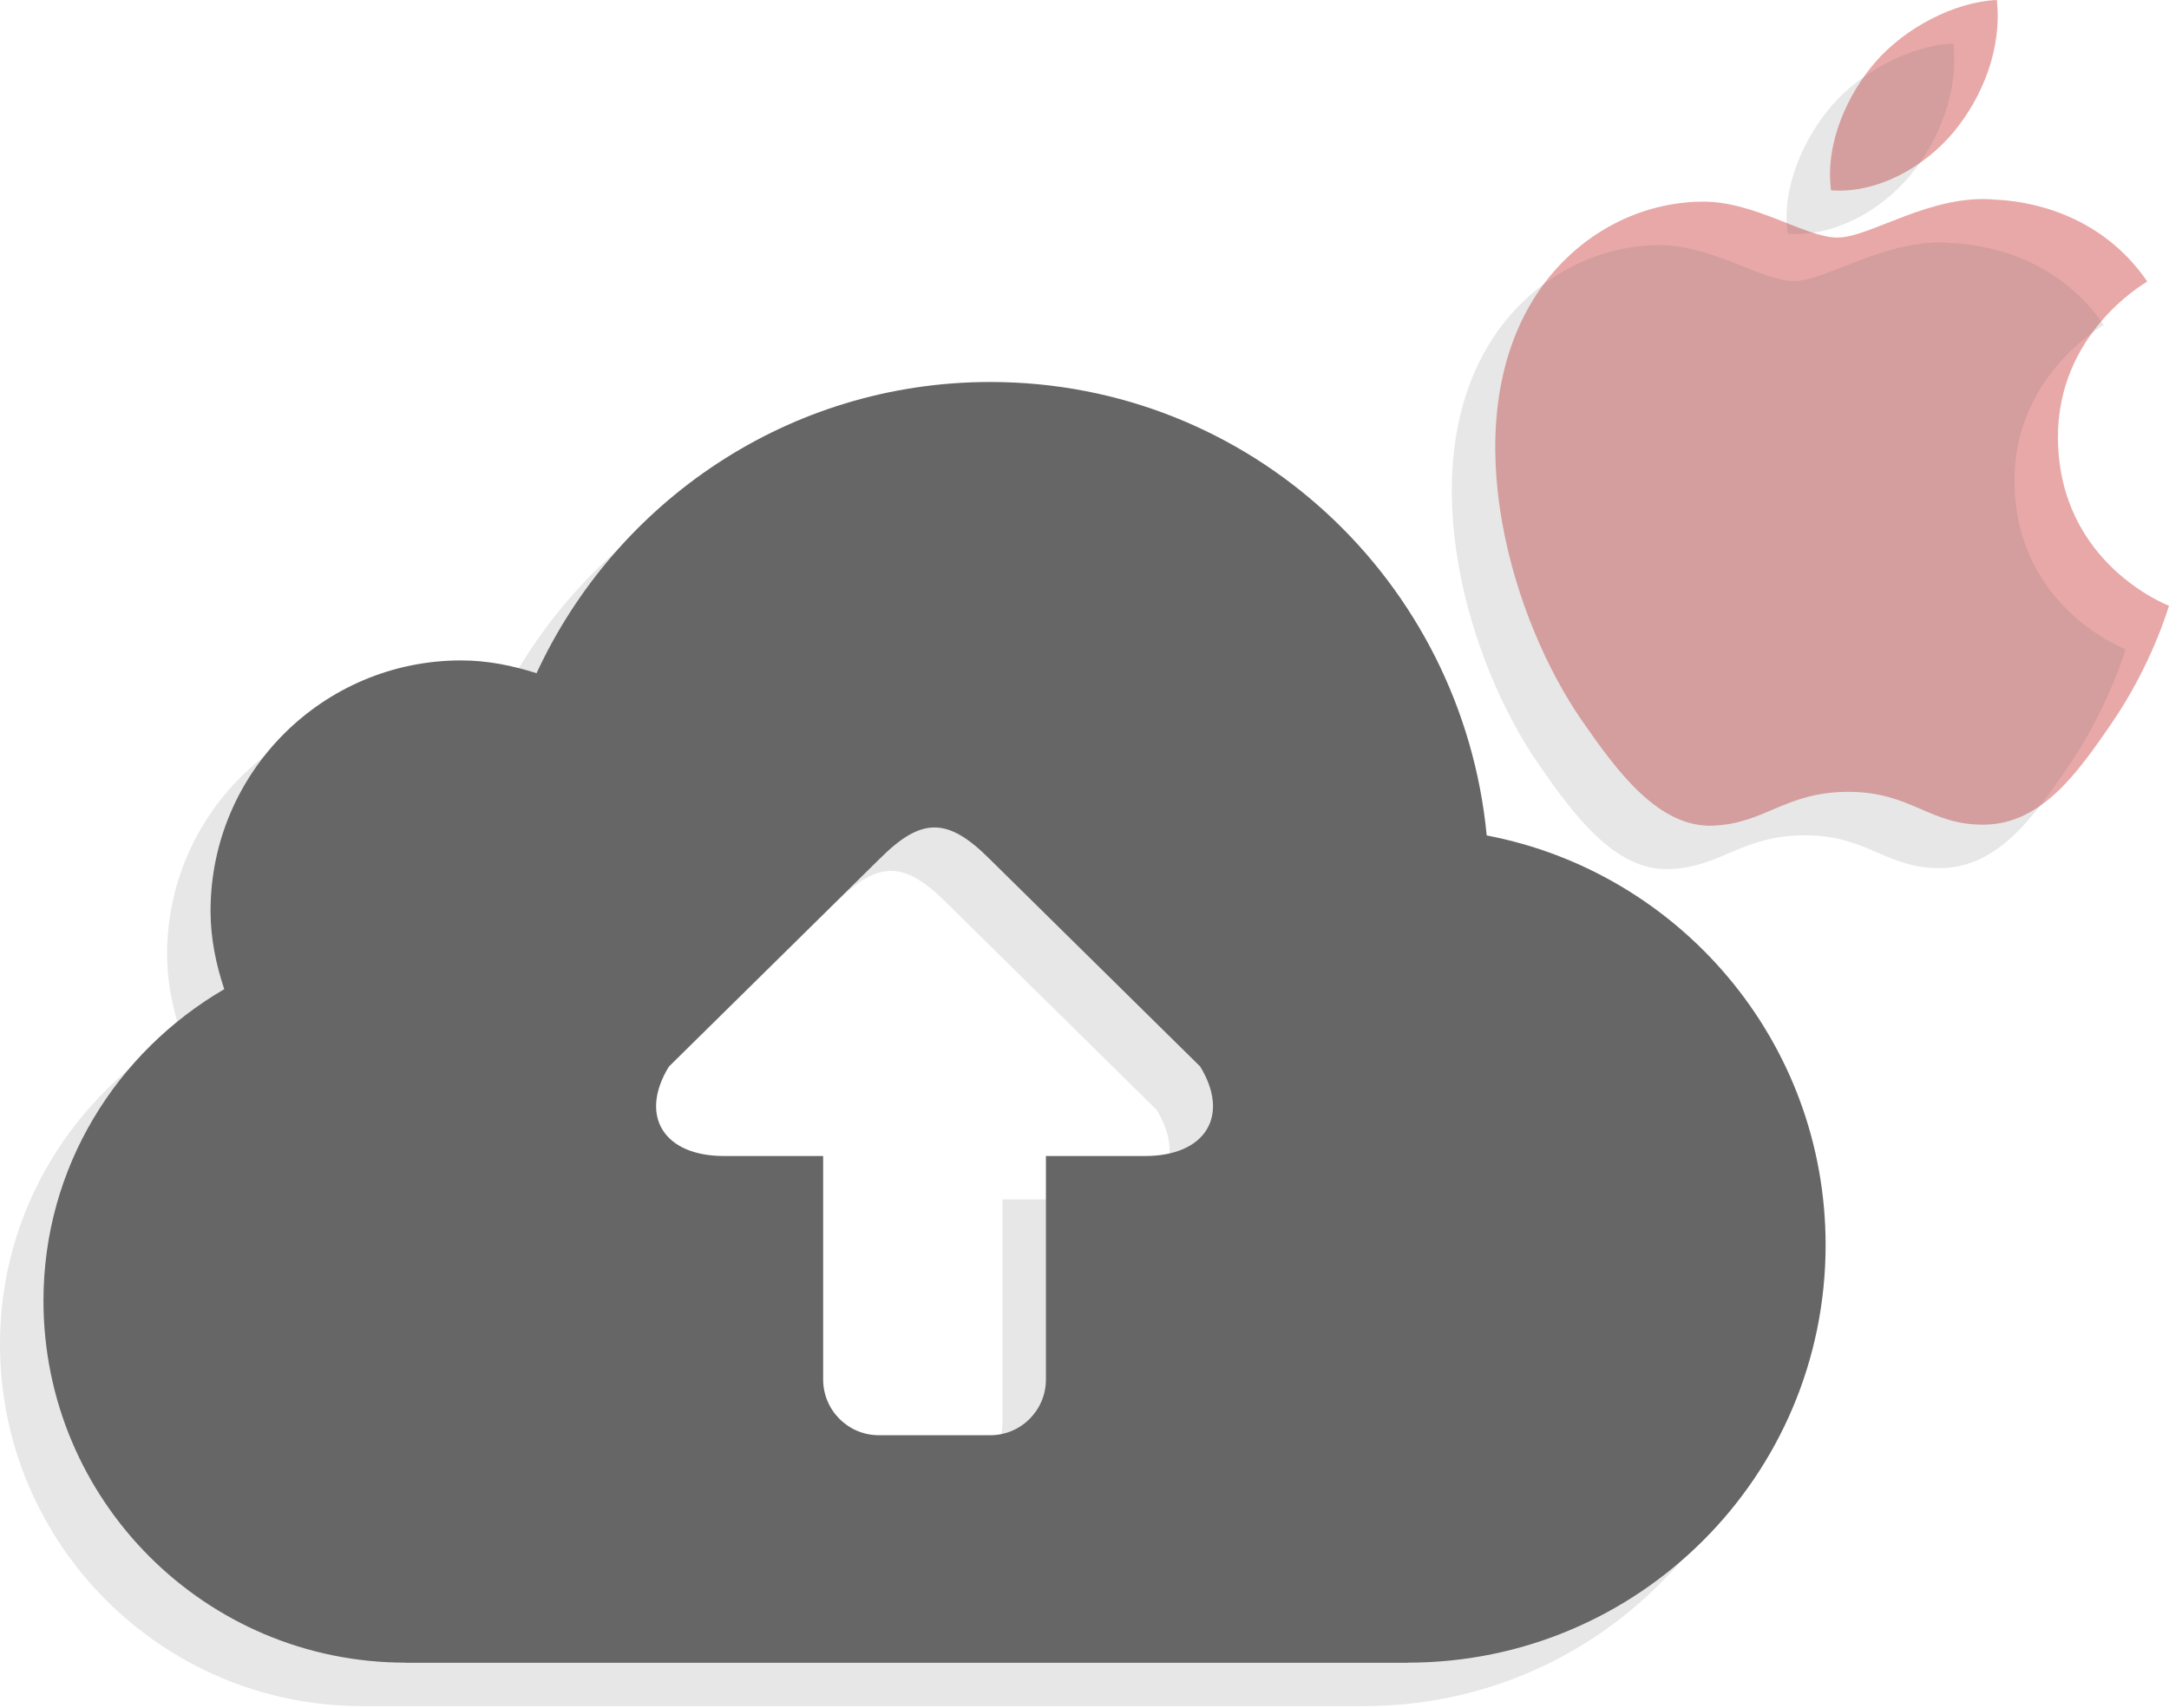 <?xml version="1.0" encoding="UTF-8"?>
<svg width="499px" height="393px" viewBox="0 0 499 393" version="1.1" xmlns="http://www.w3.org/2000/svg" xmlns:xlink="http://www.w3.org/1999/xlink">
    <!-- Generator: Sketch 48.2 (47327) - http://www.bohemiancoding.com/sketch -->
    <title>ios</title>
    <desc>Created with Sketch.</desc>
    <defs></defs>
    <g id="Artboard" stroke="none" stroke-width="1" fill="none" fill-rule="evenodd" transform="translate(-3033, -418)">
        <g id="ios" transform="translate(3033, 418)" fill-rule="nonzero">
            <g id="003-cloud-computing" transform="translate(0, 87)" fill="#666666">
                <path d="M332.031,115.234 C326.419,56.768 277.741,10.895 217.813,10.895 C171.442,10.895 131.734,38.417 113.435,77.909 C107.925,76.153 102.185,74.962 96.098,74.962 C64.257,74.962 38.439,100.793 38.439,132.621 C38.439,138.951 39.708,144.935 41.591,150.611 C16.824,165.053 0,191.563 0,222.289 C0,268.29 37.287,305.576 83.287,305.576 L83.287,305.602 L313.913,305.602 L313.913,305.576 C367.011,305.576 410,262.562 410,209.476 C410,162.63 376.429,123.717 332.031,115.234 Z M253.434,189 L230.626,189 L230.626,240.407 C230.626,247.493 224.911,253.246 217.813,253.246 L192.187,253.246 C185.115,253.246 179.374,247.493 179.374,240.407 L179.374,189 L156.553,189 C142.638,189 136.961,179.711 143.906,168.384 L192.353,120.629 C201.848,111.147 207.857,110.828 217.647,120.629 L266.094,168.384 C273.064,179.723 267.349,189 253.434,189 Z" id="Shape" fill-opacity="0.16"></path>
                <path d="M342.031,105.234 C336.419,46.768 287.741,0.895 227.813,0.895 C181.442,0.895 141.734,28.417 123.435,67.909 C117.925,66.153 112.185,64.962 106.098,64.962 C74.257,64.962 48.439,90.793 48.439,122.621 C48.439,128.951 49.708,134.935 51.591,140.611 C26.824,155.053 10,181.563 10,212.289 C10,258.29 47.287,295.576 93.287,295.576 L93.287,295.602 L323.913,295.602 L323.913,295.576 C377.011,295.576 420,252.562 420,199.476 C420,152.63 386.429,113.717 342.031,105.234 Z M263.434,179 L240.626,179 L240.626,230.407 C240.626,237.493 234.911,243.246 227.813,243.246 L202.187,243.246 C195.115,243.246 189.374,237.493 189.374,230.407 L189.374,179 L166.553,179 C152.638,179 146.961,169.711 153.906,158.384 L202.353,110.629 C211.848,101.147 217.857,100.828 227.647,110.629 L276.094,158.384 C283.064,169.723 277.349,179 263.434,179 Z" id="Shape"></path>
            </g>
            <g id="001-apple" transform="translate(344, 0)" fill="#C92727" fill-opacity="0.4">
                <path d="M129.456,100.954 C129.216,76.892 149.116,65.353 150.005,64.779 C138.824,48.447 121.406,46.21 115.199,45.951 C100.375,44.453 86.274,54.662 78.751,54.662 C71.247,54.662 59.638,46.173 47.344,46.396 C31.187,46.636 16.289,55.773 7.97,70.216 C-8.817,99.292 3.671,142.364 20.032,165.945 C28.027,177.487 37.561,190.451 50.078,189.988 C62.131,189.508 66.689,182.203 81.262,182.203 C95.835,182.203 99.932,189.988 112.687,189.749 C125.658,189.508 133.876,177.986 141.816,166.408 C150.997,153.017 154.777,140.053 155,139.388 C154.712,139.257 129.707,129.695 129.456,100.954 Z M105.488,30.341 C112.131,22.296 116.616,11.135 115.392,0 C105.823,0.389 94.224,6.362 87.358,14.389 C81.197,21.51 75.805,32.874 77.25,43.786 C87.933,44.618 98.837,38.368 105.488,30.341 Z" id="Shape"></path>
            </g>
            <g id="001-apple" transform="translate(334, 10)" fill="#666666" fill-opacity="0.16">
                <path d="M129.456,100.954 C129.216,76.892 149.116,65.353 150.005,64.779 C138.824,48.447 121.406,46.21 115.199,45.951 C100.375,44.453 86.274,54.662 78.751,54.662 C71.247,54.662 59.638,46.173 47.344,46.396 C31.187,46.636 16.289,55.773 7.97,70.216 C-8.817,99.292 3.671,142.364 20.032,165.945 C28.027,177.487 37.561,190.451 50.078,189.988 C62.131,189.508 66.689,182.203 81.262,182.203 C95.835,182.203 99.932,189.988 112.687,189.749 C125.658,189.508 133.876,177.986 141.816,166.408 C150.997,153.017 154.777,140.053 155,139.388 C154.712,139.257 129.707,129.695 129.456,100.954 Z M105.488,30.341 C112.131,22.296 116.616,11.135 115.392,0 C105.823,0.389 94.224,6.362 87.358,14.389 C81.197,21.51 75.805,32.874 77.25,43.786 C87.933,44.618 98.837,38.368 105.488,30.341 Z" id="Shape"></path>
            </g>
        </g>
    </g>
</svg>